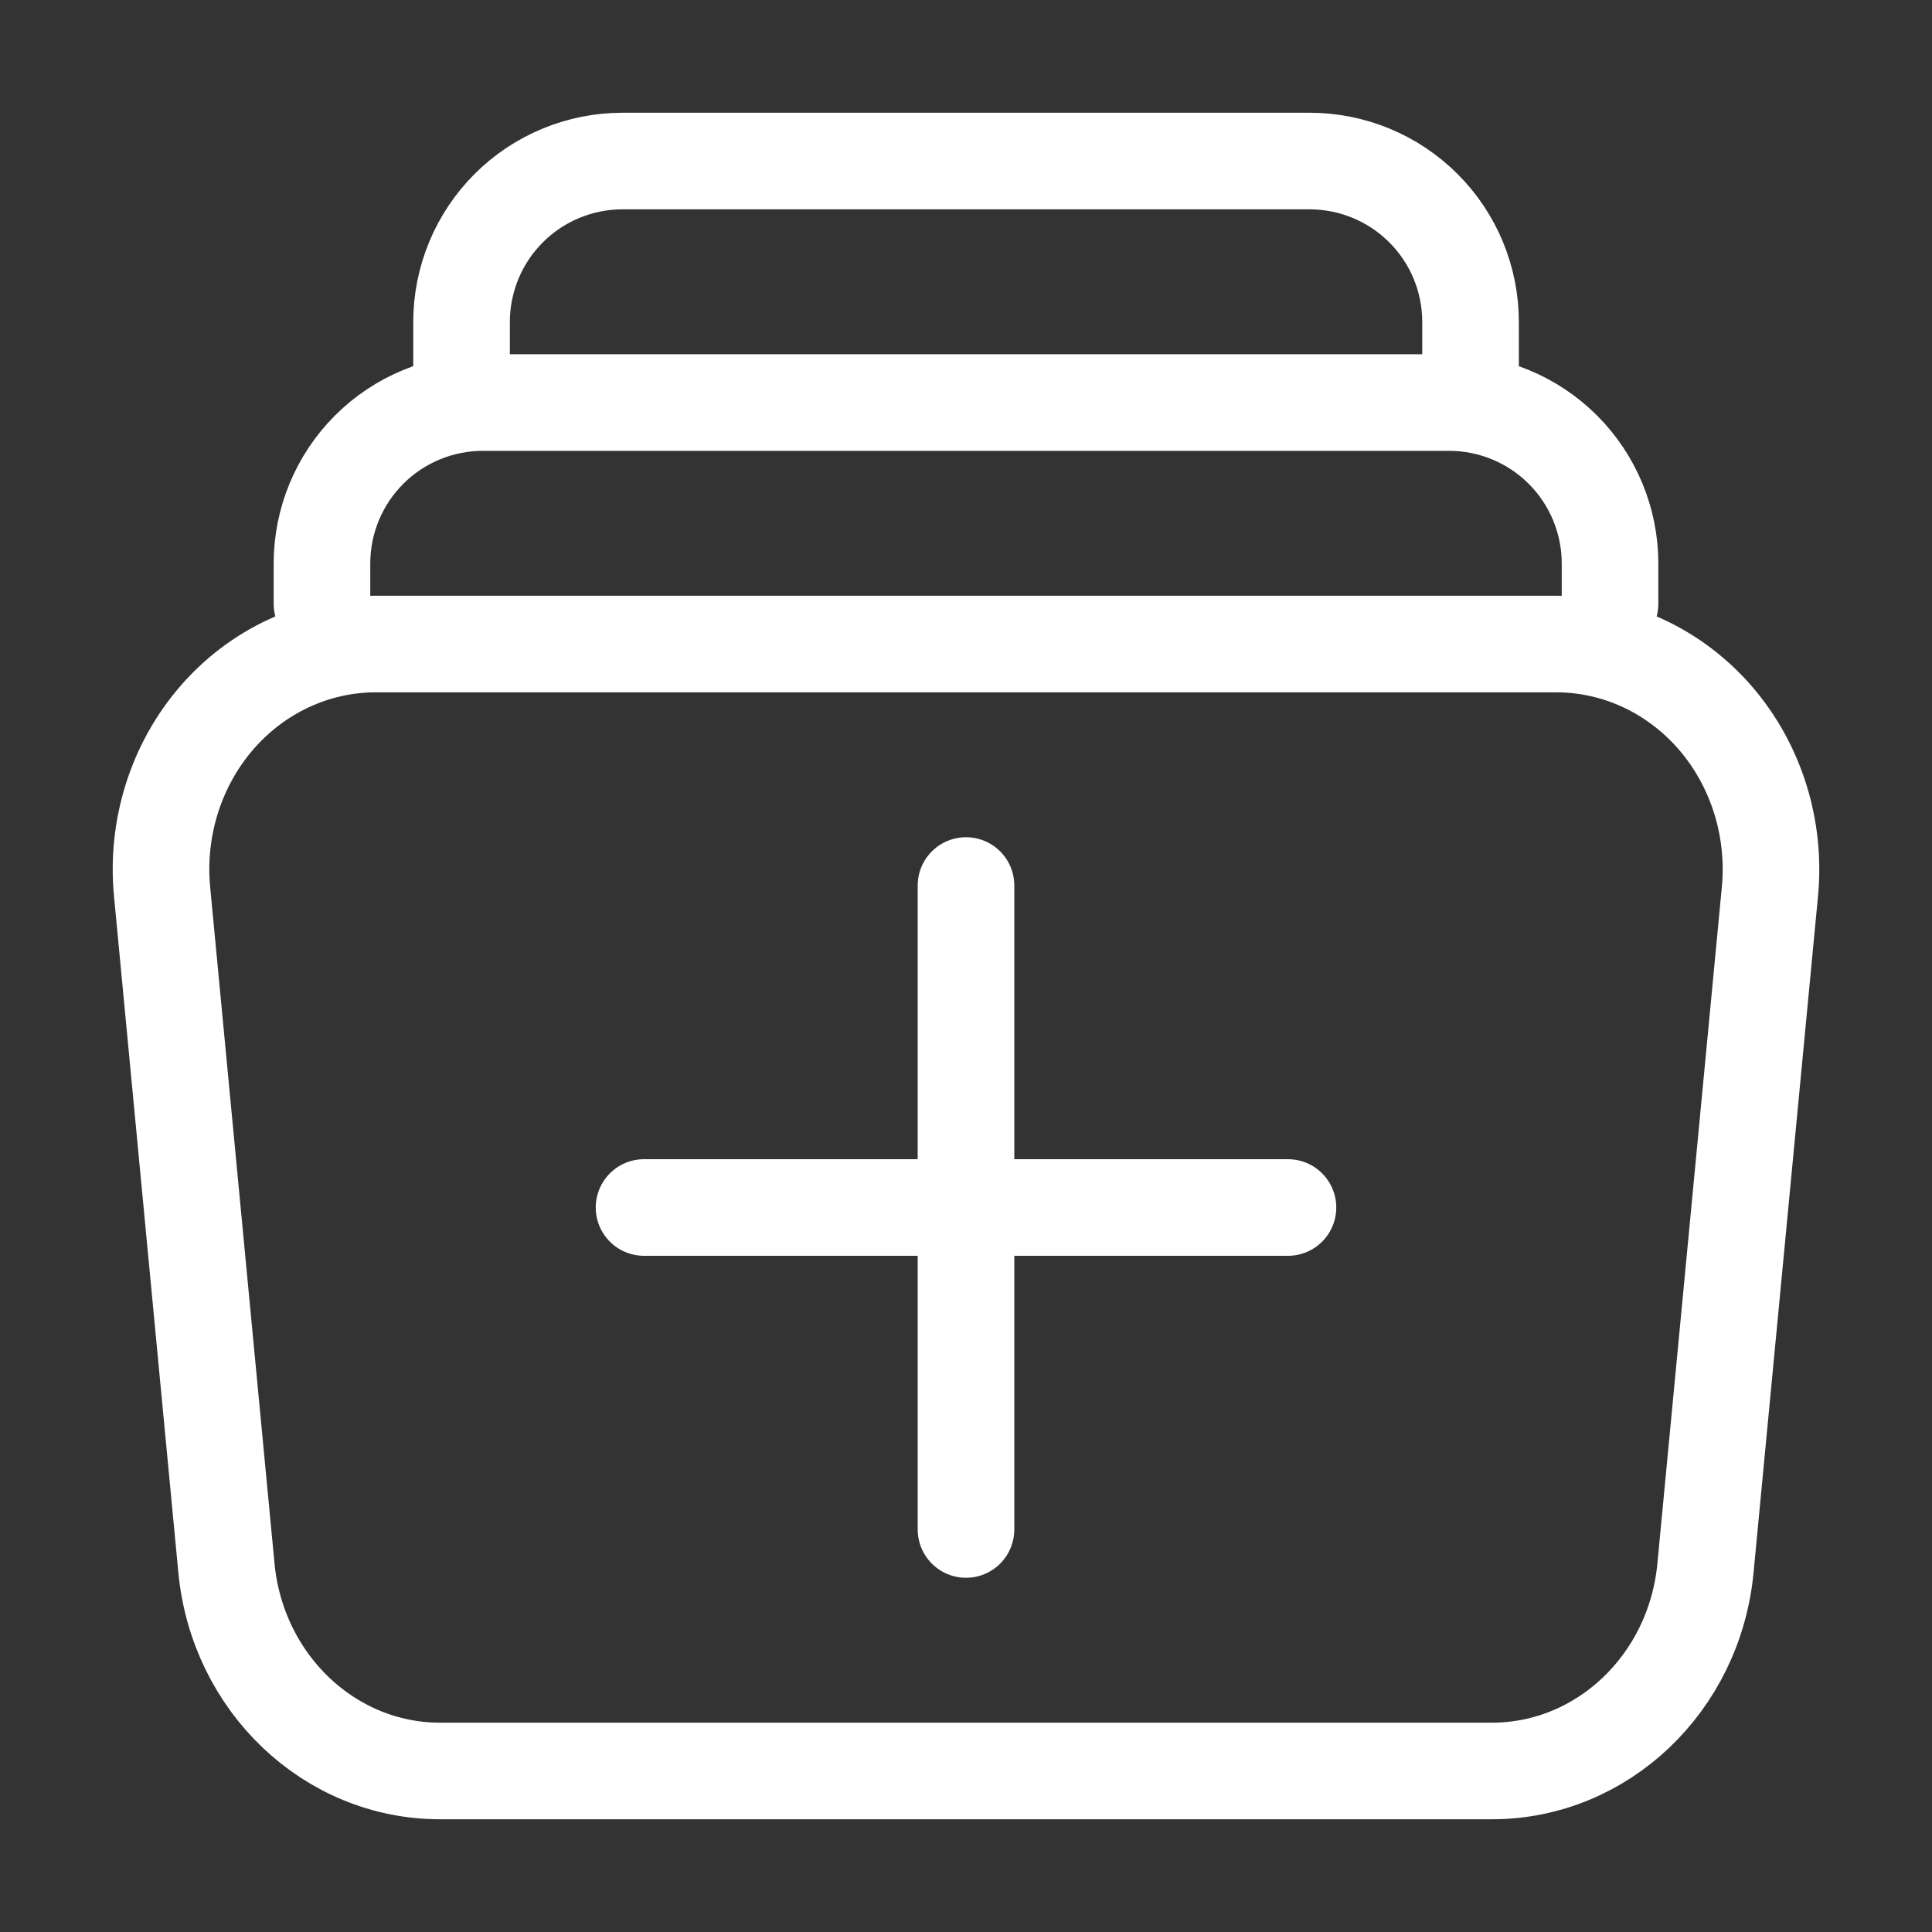 <svg xmlns="http://www.w3.org/2000/svg" width="20" height="20" viewBox="0 0 20 20" fill="none">
  <rect x="0" y="0" width="20" height="20" fill="#333333" stroke="none"/>
  <path fill-rule="evenodd" clip-rule="evenodd" d="M15.444 18.333H4.555C3.414 18.333 2.458 17.425 2.344 16.232L1.678 9.232C1.615 8.576 1.82 7.923 2.241 7.434C2.662 6.946 3.261 6.667 3.889 6.667H16.111C16.739 6.667 17.337 6.946 17.759 7.434C18.18 7.923 18.385 8.576 18.322 9.232L17.655 16.232C17.542 17.425 16.586 18.333 15.444 18.333V18.333Z" stroke="white" stroke-linecap="round" stroke-linejoin="round"/>
  <path d="M3.333 6.25L3.333 5.833C3.333 5.391 3.509 4.967 3.821 4.655C4.134 4.342 4.558 4.167 5 4.167H15C15.442 4.167 15.866 4.342 16.179 4.655C16.491 4.967 16.667 5.391 16.667 5.833V6.25" stroke="white" stroke-linecap="round" stroke-linejoin="round"/>
  <path d="M4.778 4.167V3.333C4.778 2.891 4.954 2.467 5.266 2.155C5.579 1.842 6.003 1.667 6.445 1.667H13.556C13.998 1.667 14.422 1.842 14.735 2.155C15.048 2.467 15.223 2.891 15.223 3.333V4.167" stroke="white" stroke-linecap="round" stroke-linejoin="round"/>
  <path d="M6.667 12.5H13.333M10 9.167V15.833" stroke="white" stroke-linecap="round" stroke-linejoin="round"/>
</svg>